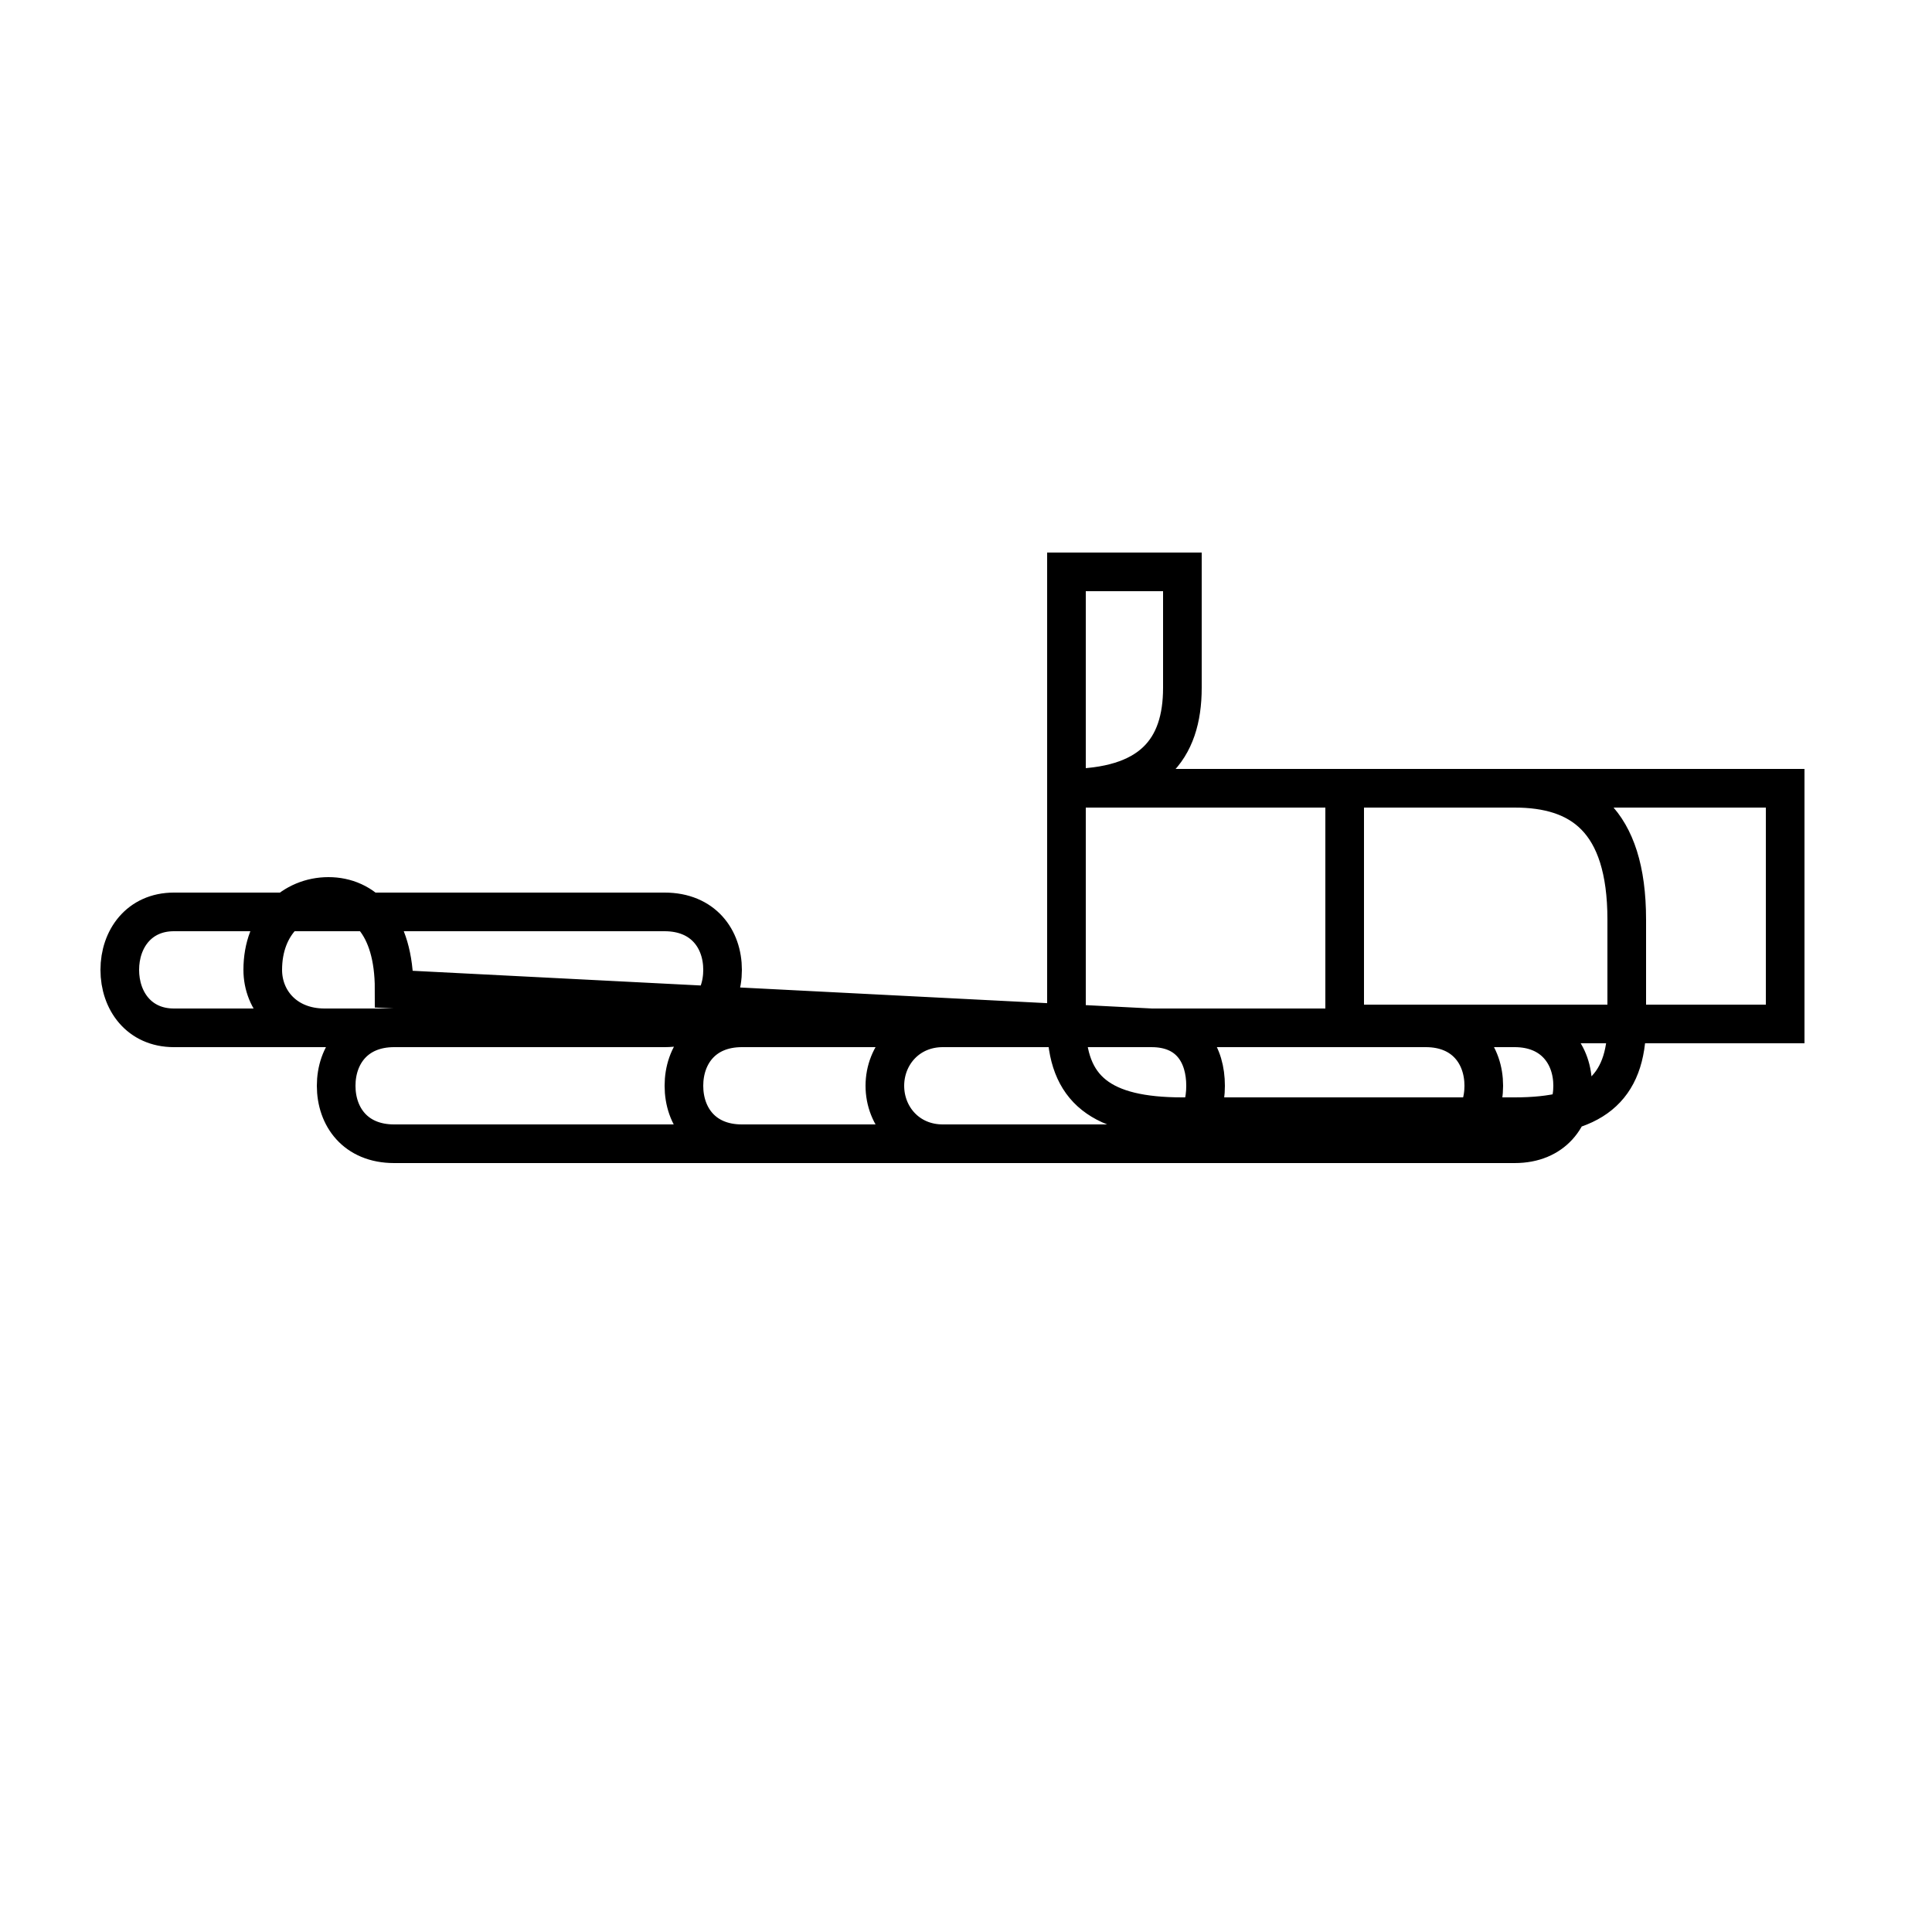 <?xml version='1.0' encoding='utf8'?>
<svg viewBox="0.0 -44.0 50.0 50.0" version="1.1" xmlns="http://www.w3.org/2000/svg">
<rect x="0.0" y="-44.0" width="50.0" height="50.0" fill="#808080" stroke="none"/>
<rect x="-1000" y="-1000" width="2000" height="2000" stroke="white" fill="white"/>
<g style="fill:none; stroke:#000000;  stroke-width:1">
<path d="M 10.2 18.4 C 10.2 20.1 9.4 20.8 8.5 20.8 C 7.6 20.8 6.8 20.1 6.8 18.9 C 6.8 18.1 7.4 17.4 8.4 17.4 L 17.2 17.4 C 18.2 17.4 18.7 18.1 18.7 18.9 C 18.7 19.7 18.2 20.4 17.2 20.4 L 4.5 20.4 C 3.6 20.4 3.1 19.7 3.1 18.9 C 3.1 18.1 3.6 17.4 4.5 17.4 L 10.2 17.4 C 9.2 17.4 8.7 16.7 8.7 15.9 C 8.7 15.1 9.2 14.4 10.2 14.4 L 36.9 14.4 C 37.9 14.4 38.4 15.1 38.4 15.9 C 38.4 16.7 37.9 17.4 36.9 17.4 L 24.4 17.4 C 23.5 17.4 22.9 16.7 22.9 15.9 C 22.9 15.1 23.5 14.4 24.4 14.4 L 39.2 14.4 C 40.2 14.4 40.7 15.1 40.7 15.9 C 40.7 16.7 40.2 17.4 39.2 17.4 L 19.2 17.4 C 18.2 17.4 17.7 16.7 17.7 15.9 C 17.7 15.1 18.2 14.4 19.2 14.4 L 29.8 14.4 C 30.8 14.4 31.2 15.1 31.2 15.9 C 31.2 16.7 30.8 17.4 29.8 17.4 Z M 27.6 23.6 L 27.6 29.2 L 30.6 29.2 L 30.6 26.2 C 30.6 24.6 29.8 23.6 27.6 23.6 Z M 40.2 23.6 L 27.6 23.6 L 27.6 20.2 L 27.6 17.5 C 27.6 15.8 28.5 15.1 30.6 15.1 L 39.2 15.1 C 41.2 15.1 42.1 15.8 42.1 17.5 L 42.1 20.2 C 42.1 22.8 40.9 23.6 39.2 23.6 Z M 34.8 17.5 L 34.8 23.6 L 46.2 23.6 L 46.2 17.5 L 34.8 17.5 Z M 20.9 -1.6 C " transform="scale(1, -1)" />
</g>
</svg>